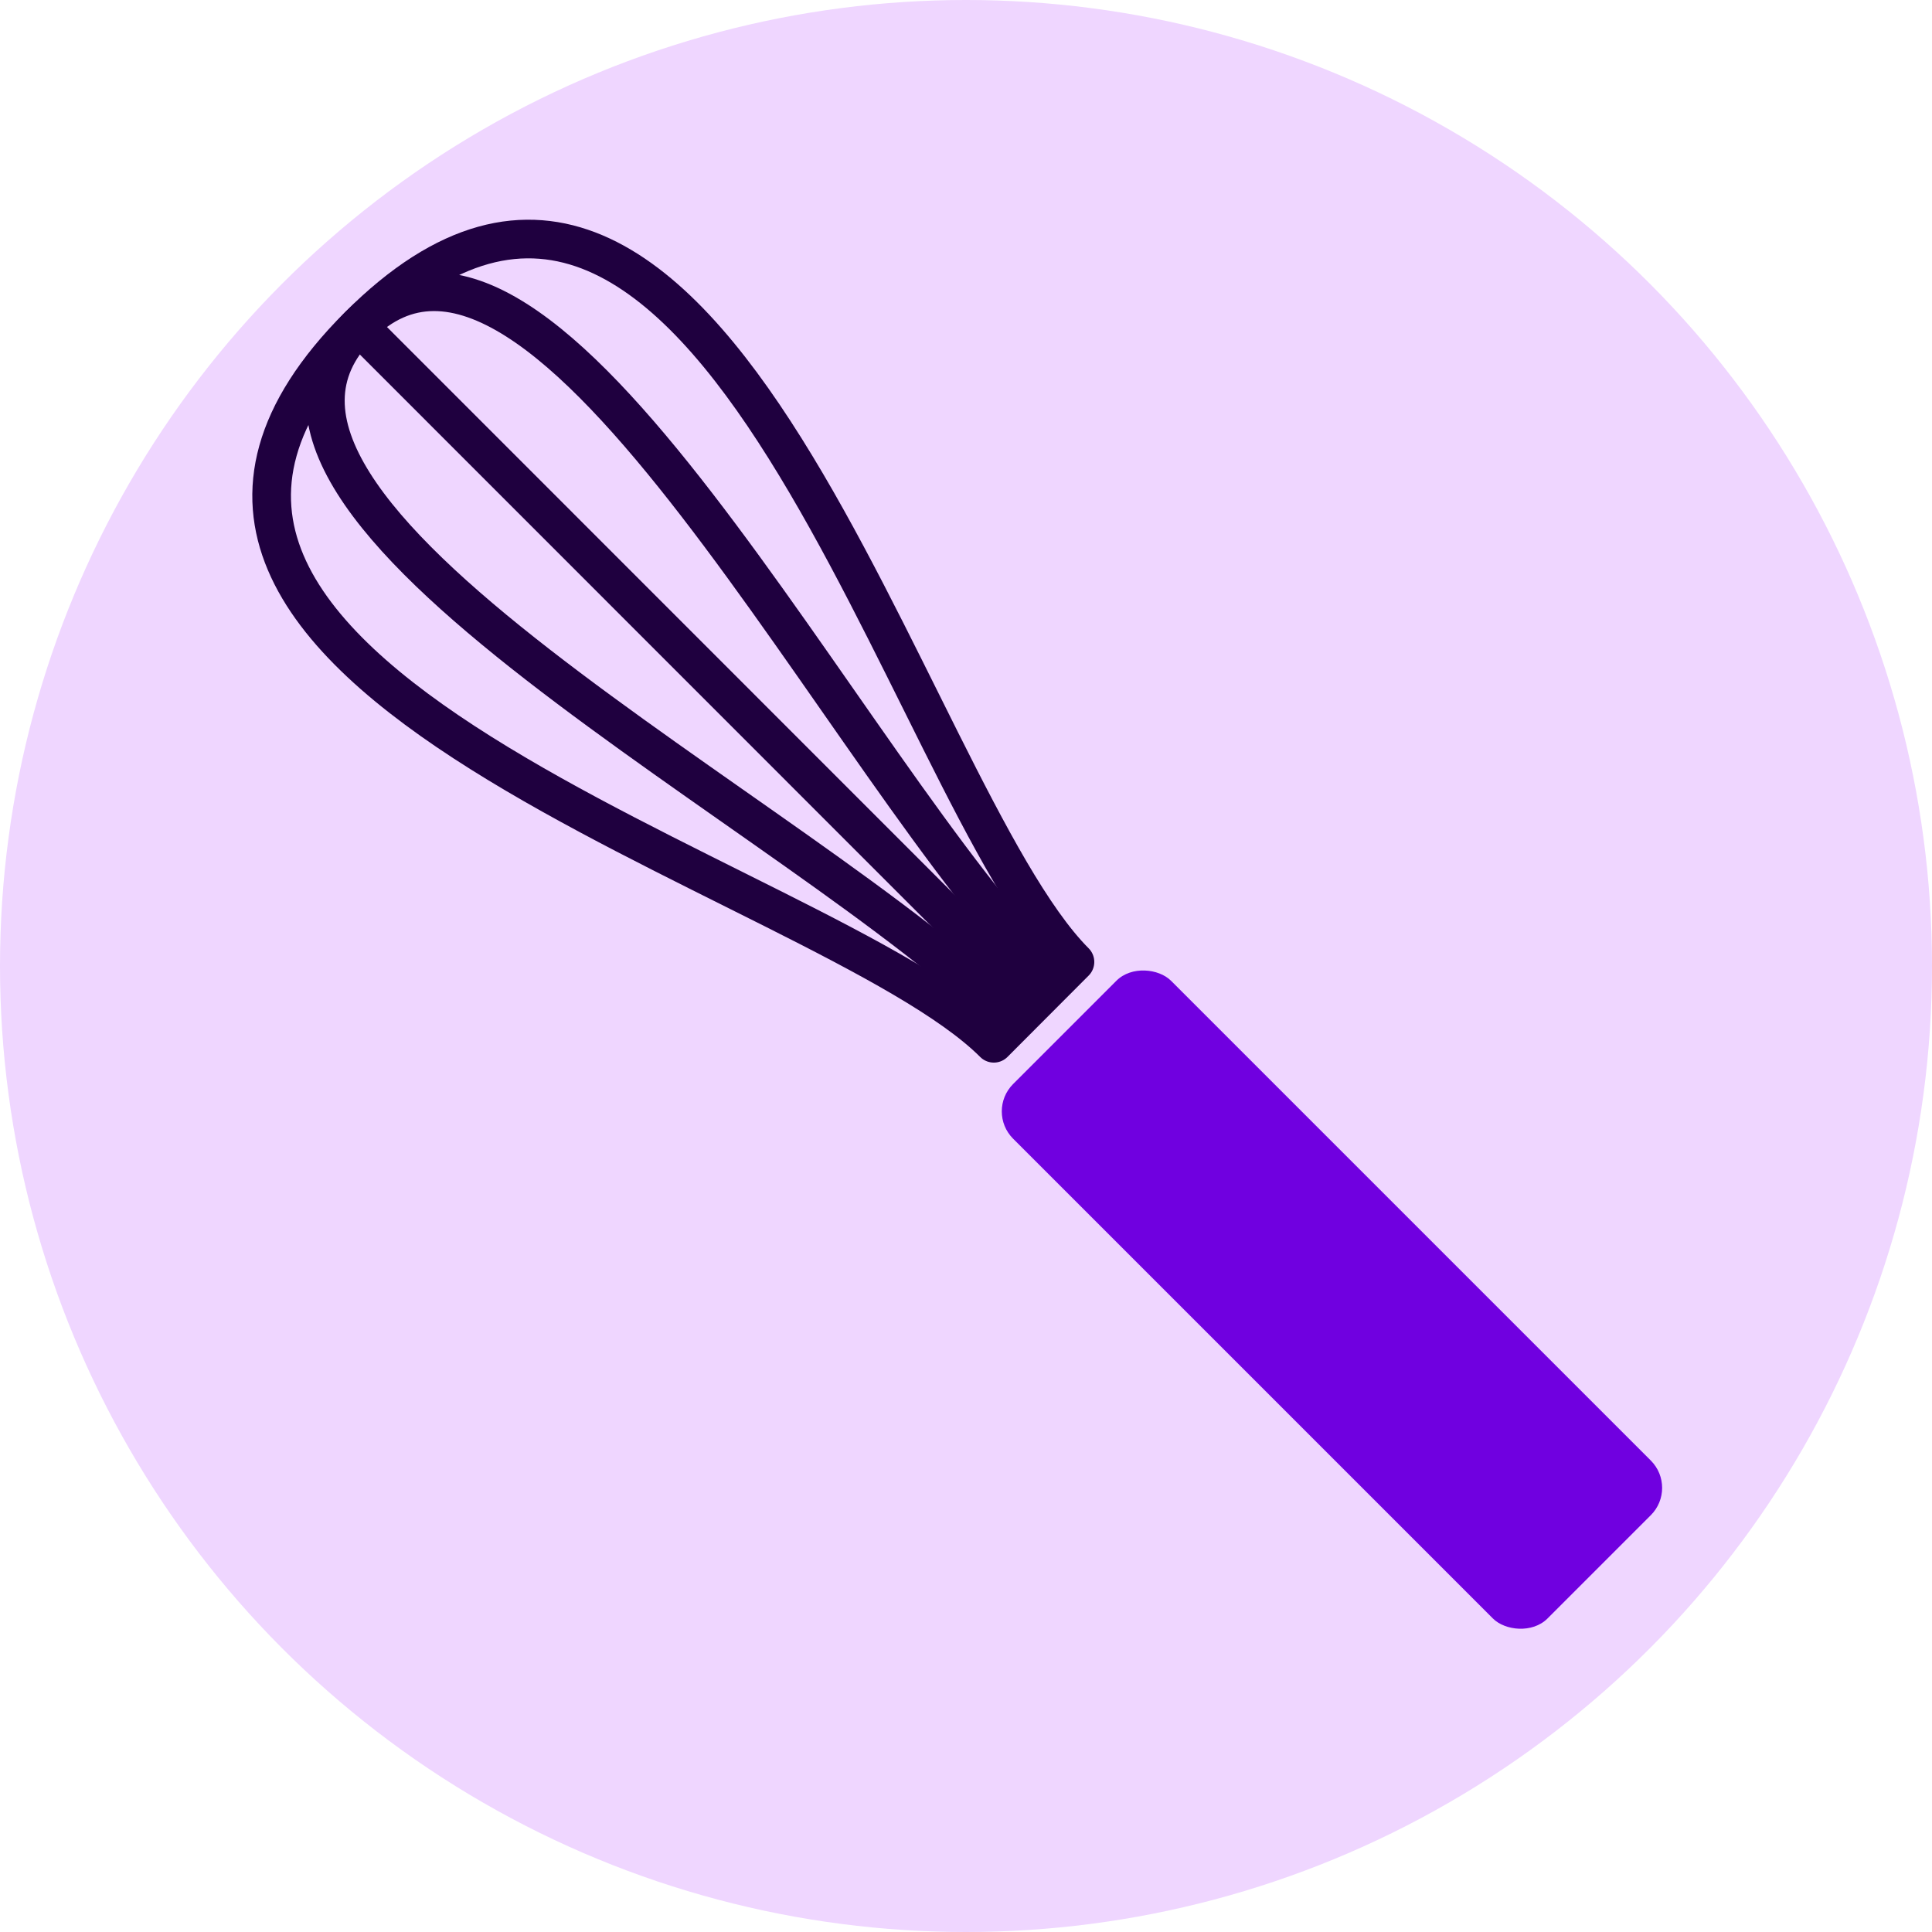 <svg xmlns="http://www.w3.org/2000/svg" viewBox="0 0 100 100">
  <defs>
    <style>
      .a {
        <!-- fill: #EFD6FF; -->
        fill:url(#myGradient)
      }

      .b, .c {
        fill: none;
        stroke: #1f003f;
        stroke-width: 2px;
      }

      .b {
        stroke-miterlimit: 10;
      }

      .c {
        stroke-linejoin: round;
      }

      .d {
        fill: #7000E0;
      }
    </style>
    <radialGradient id="myGradient">
      <stop offset="100%" stop-color="#EFD6FF" />
      <stop offset="100%" stop-color="#EFD6FF00" />
    </radialGradient>
  </defs>
  <g>
    <circle class="a" cx="50" cy="50" r="50" />
    <g>
      <path class="b" d="M54.59,50.85c-11-11-26.4-43.61-36-34S41.53,42,52.5,52.94"/>
      <line class="b" x1="53.56" y1="51.88" x2="18.56" y2="16.87"/>
      <path class="c" d="M55.64,49.79,51.44,54C42.66,45.22.36,35.07,18.56,16.87S46.87,41,55.64,49.79Z"/>
    </g>
    <rect class="d" x="63.16" y="47.7" width="11.56" height="39.12" rx="2" transform="translate(165.25 66.08) rotate(135)"/>
  </g>
</svg>
